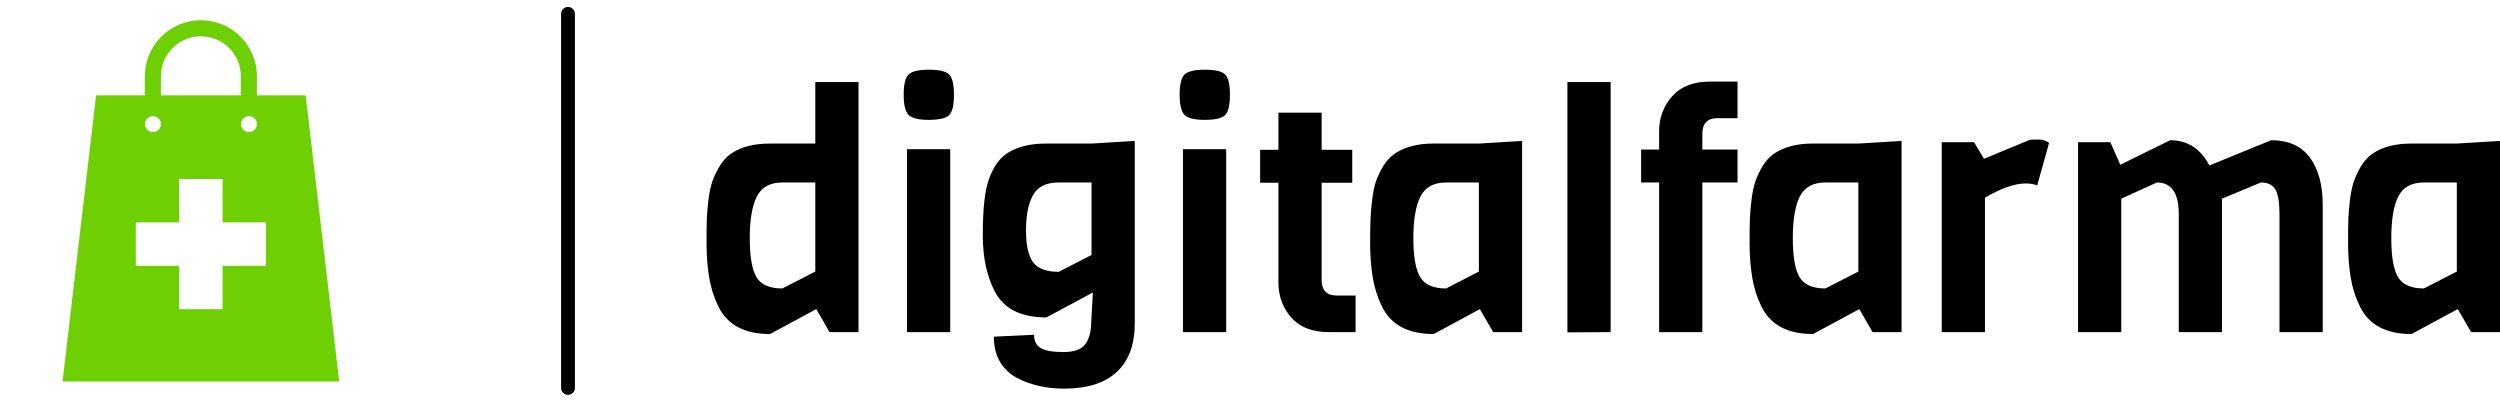 <?xml version="1.0" standalone="no"?>
<svg xmlns="http://www.w3.org/2000/svg" viewBox="0 0 180.457 29" width="180.457" height="29"><g fill="#6ed002" color="#6ed002" transform="translate(0, 0) scale(0.29)"><svg width="100.0" height="100.0" x="0.0" y="0.0" viewBox="0 0 100 100"><path d="M76.084,23.722H63.947v-4.744c0-7.69-6.258-13.947-13.949-13.947c-7.69,0-13.946,6.256-13.946,13.947v4.744H23.915  L15.563,94.97h68.874L76.084,23.722z M61.969,28.908c1.093,0,1.979,0.886,1.979,1.979s-0.886,1.979-1.979,1.979  s-1.979-0.886-1.979-1.979S60.876,28.908,61.969,28.908z M40.052,18.978c0-5.484,4.462-9.947,9.946-9.947  c5.486,0,9.949,4.462,9.949,9.947v4.744H40.052V18.978z M38.073,28.908c1.093,0,1.979,0.886,1.979,1.979s-0.886,1.979-1.979,1.979  s-1.979-0.886-1.979-1.979S36.98,28.908,38.073,28.908z M66.204,66.153H55.4v10.814h-10.8V66.153l-10.805,0.002V55.353h10.805  V44.553h10.8v10.799h10.804V66.153z"></path></svg></g><line x1="41" y1="1" x2="41" y2="28" stroke="#000000" stroke-linecap="round"></line><path fill="#000000" fill-rule="nonzero" d="M10.97 0.89L10.97 18.94L8.88 18.94L7.92 17.28L4.58 19.08Q1.80 19.08 0.84 17.06L0.84 17.06Q0.36 16.08 0.18 14.94Q0 13.80 0 12.56Q0 11.33 0.02 10.74Q0.05 10.15 0.14 9.37Q0.24 8.59 0.42 8.06Q0.60 7.54 0.94 6.97Q1.27 6.41 1.75 6.07L1.75 6.07Q2.83 5.33 4.56 5.33L4.56 5.33L7.85 5.33L7.85 0.89L10.97 0.89ZM5.47 15.79L7.85 14.57L7.85 8.14L5.47 8.14Q4.15 8.14 3.64 9.14Q3.12 10.15 3.12 12.16Q3.12 14.16 3.61 14.98Q4.10 15.79 5.47 15.79L5.47 15.79ZM16.06 0Q17.18 0 17.52 0.35Q17.86 0.70 17.86 1.81Q17.86 2.93 17.51 3.28Q17.16 3.62 16.04 3.62Q14.93 3.62 14.58 3.26Q14.23 2.90 14.23 1.80Q14.23 0.70 14.58 0.35Q14.93 0 16.06 0ZM17.59 5.74L17.59 18.94L14.47 18.94L14.47 5.74L17.59 5.74ZM24.50 5.33L27.79 5.33L30.91 5.14L30.91 18.31Q30.91 20.59 29.63 21.80Q28.34 23.02 25.82 23.02L25.82 23.02Q23.88 23.02 22.42 22.25L22.42 22.25Q21.65 21.86 21.19 21.10Q20.74 20.33 20.74 19.27L20.74 19.27L23.64 19.13Q23.64 19.80 24.12 20.09Q24.60 20.38 25.76 20.38Q26.93 20.38 27.35 19.80Q27.77 19.22 27.77 18.14L27.77 18.14L27.89 16.08L24.53 17.88Q21.77 17.88 20.81 16.01L20.81 16.01Q19.94 14.35 19.94 11.95L19.94 11.95Q19.94 9.10 20.38 7.92L20.38 7.92Q20.83 6.62 21.67 6.05L21.67 6.05Q22.75 5.33 24.50 5.33L24.50 5.33ZM25.42 14.59L27.79 13.37L27.79 8.14L25.42 8.14Q24.07 8.14 23.57 9.05Q23.06 9.96 23.06 11.59Q23.06 13.22 23.58 13.91Q24.10 14.59 25.42 14.59L25.42 14.59ZM35.98 0Q37.10 0 37.44 0.35Q37.78 0.70 37.78 1.81Q37.78 2.93 37.43 3.28Q37.08 3.62 35.96 3.62Q34.85 3.62 34.50 3.26Q34.15 2.90 34.15 1.80Q34.15 0.70 34.50 0.35Q34.85 0 35.98 0ZM37.51 5.74L37.51 18.94L34.39 18.94L34.39 5.74L37.51 5.74ZM46.85 16.30L46.85 18.94L44.90 18.94Q43.13 18.94 42.20 17.88Q41.28 16.82 41.28 15.36L41.28 15.36L41.28 8.16L39.96 8.16L39.96 5.78L41.28 5.78L41.28 3.10L44.40 3.10L44.40 5.78L46.61 5.78L46.61 8.16L44.40 8.16L44.40 15.17Q44.40 16.30 45.48 16.30L45.48 16.30L46.85 16.30ZM58.87 5.14L58.87 18.94L56.78 18.94L55.82 17.28L52.49 19.08Q49.70 19.08 48.74 17.06L48.74 17.06Q48.26 16.08 48.08 14.94Q47.90 13.80 47.90 12.56Q47.90 11.33 47.93 10.74Q47.95 10.15 48.05 9.37Q48.14 8.59 48.32 8.06Q48.50 7.54 48.84 6.97Q49.18 6.41 49.66 6.07L49.66 6.07Q50.74 5.33 52.46 5.33L52.46 5.33L55.75 5.33L58.87 5.14ZM53.38 15.79L55.75 14.57L55.75 8.14L53.38 8.14Q52.06 8.14 51.54 9.14Q51.02 10.15 51.02 12.16Q51.02 14.16 51.52 14.98Q52.01 15.79 53.38 15.79L53.38 15.79ZM65.26 0.89L65.26 18.94L62.14 18.96L62.14 0.89L65.26 0.89ZM74.42 5.76L74.42 8.14L71.88 8.14L71.88 18.94L68.76 18.94L68.76 8.14L67.46 8.14L67.46 5.76L68.76 5.76L68.76 4.44Q68.76 2.98 69.70 1.92Q70.63 0.86 72.41 0.86L72.41 0.86L74.42 0.86L74.42 3.50L72.96 3.50Q71.88 3.50 71.88 4.63L71.88 4.63L71.88 5.76L74.42 5.76ZM86.26 5.14L86.26 18.94L84.17 18.94L83.21 17.28L79.87 19.08Q77.09 19.08 76.13 17.06L76.13 17.06Q75.65 16.08 75.47 14.94Q75.29 13.80 75.29 12.56Q75.29 11.33 75.31 10.74Q75.34 10.15 75.43 9.37Q75.53 8.59 75.71 8.06Q75.89 7.54 76.22 6.97Q76.56 6.41 77.04 6.07L77.04 6.07Q78.12 5.33 79.85 5.33L79.85 5.33L83.14 5.33L86.26 5.14ZM80.76 15.79L83.14 14.57L83.14 8.14L80.76 8.14Q79.44 8.14 78.92 9.14Q78.41 10.15 78.41 12.16Q78.41 14.16 78.90 14.98Q79.39 15.79 80.76 15.79L80.76 15.79ZM96.91 5.28L96.91 5.28L96.05 8.35Q95.69 8.21 95.23 8.21L95.23 8.21Q94.03 8.21 92.28 9.24L92.28 9.24L92.28 18.94L89.16 18.94L89.16 5.23L91.49 5.23L92.21 6.43L95.52 5.06Q95.76 5.04 96.17 5.04Q96.58 5.04 96.91 5.28ZM116.66 9.74L116.66 18.94L113.54 18.94L113.54 10.42Q113.54 9.14 113.24 8.64Q112.94 8.14 112.20 8.14L112.20 8.14L109.39 9.31L109.39 18.94L106.27 18.94L106.27 10.42Q106.27 8.14 104.69 8.14L104.69 8.14L102.12 9.31L102.12 18.94L99 18.94L99 5.23L101.33 5.23L102.05 6.86L105.65 5.09Q107.52 5.09 108.48 6.91L108.48 6.91L112.94 5.09Q114.82 5.09 115.74 6.35Q116.66 7.61 116.66 9.74L116.66 9.74ZM129.46 5.14L129.46 18.94L127.37 18.94L126.41 17.28L123.07 19.08Q120.29 19.08 119.33 17.06L119.33 17.06Q118.85 16.08 118.67 14.94Q118.49 13.80 118.49 12.56Q118.49 11.33 118.51 10.74Q118.54 10.15 118.63 9.37Q118.73 8.59 118.91 8.06Q119.09 7.54 119.42 6.97Q119.76 6.41 120.24 6.07L120.24 6.07Q121.32 5.33 123.05 5.33L123.05 5.33L126.34 5.33L129.46 5.14ZM123.96 15.79L126.34 14.57L126.34 8.14L123.96 8.14Q122.64 8.14 122.12 9.14Q121.61 10.15 121.61 12.16Q121.61 14.16 122.10 14.98Q122.59 15.79 123.96 15.79L123.96 15.79Z" transform="translate(51, 5.032)"></path></svg>